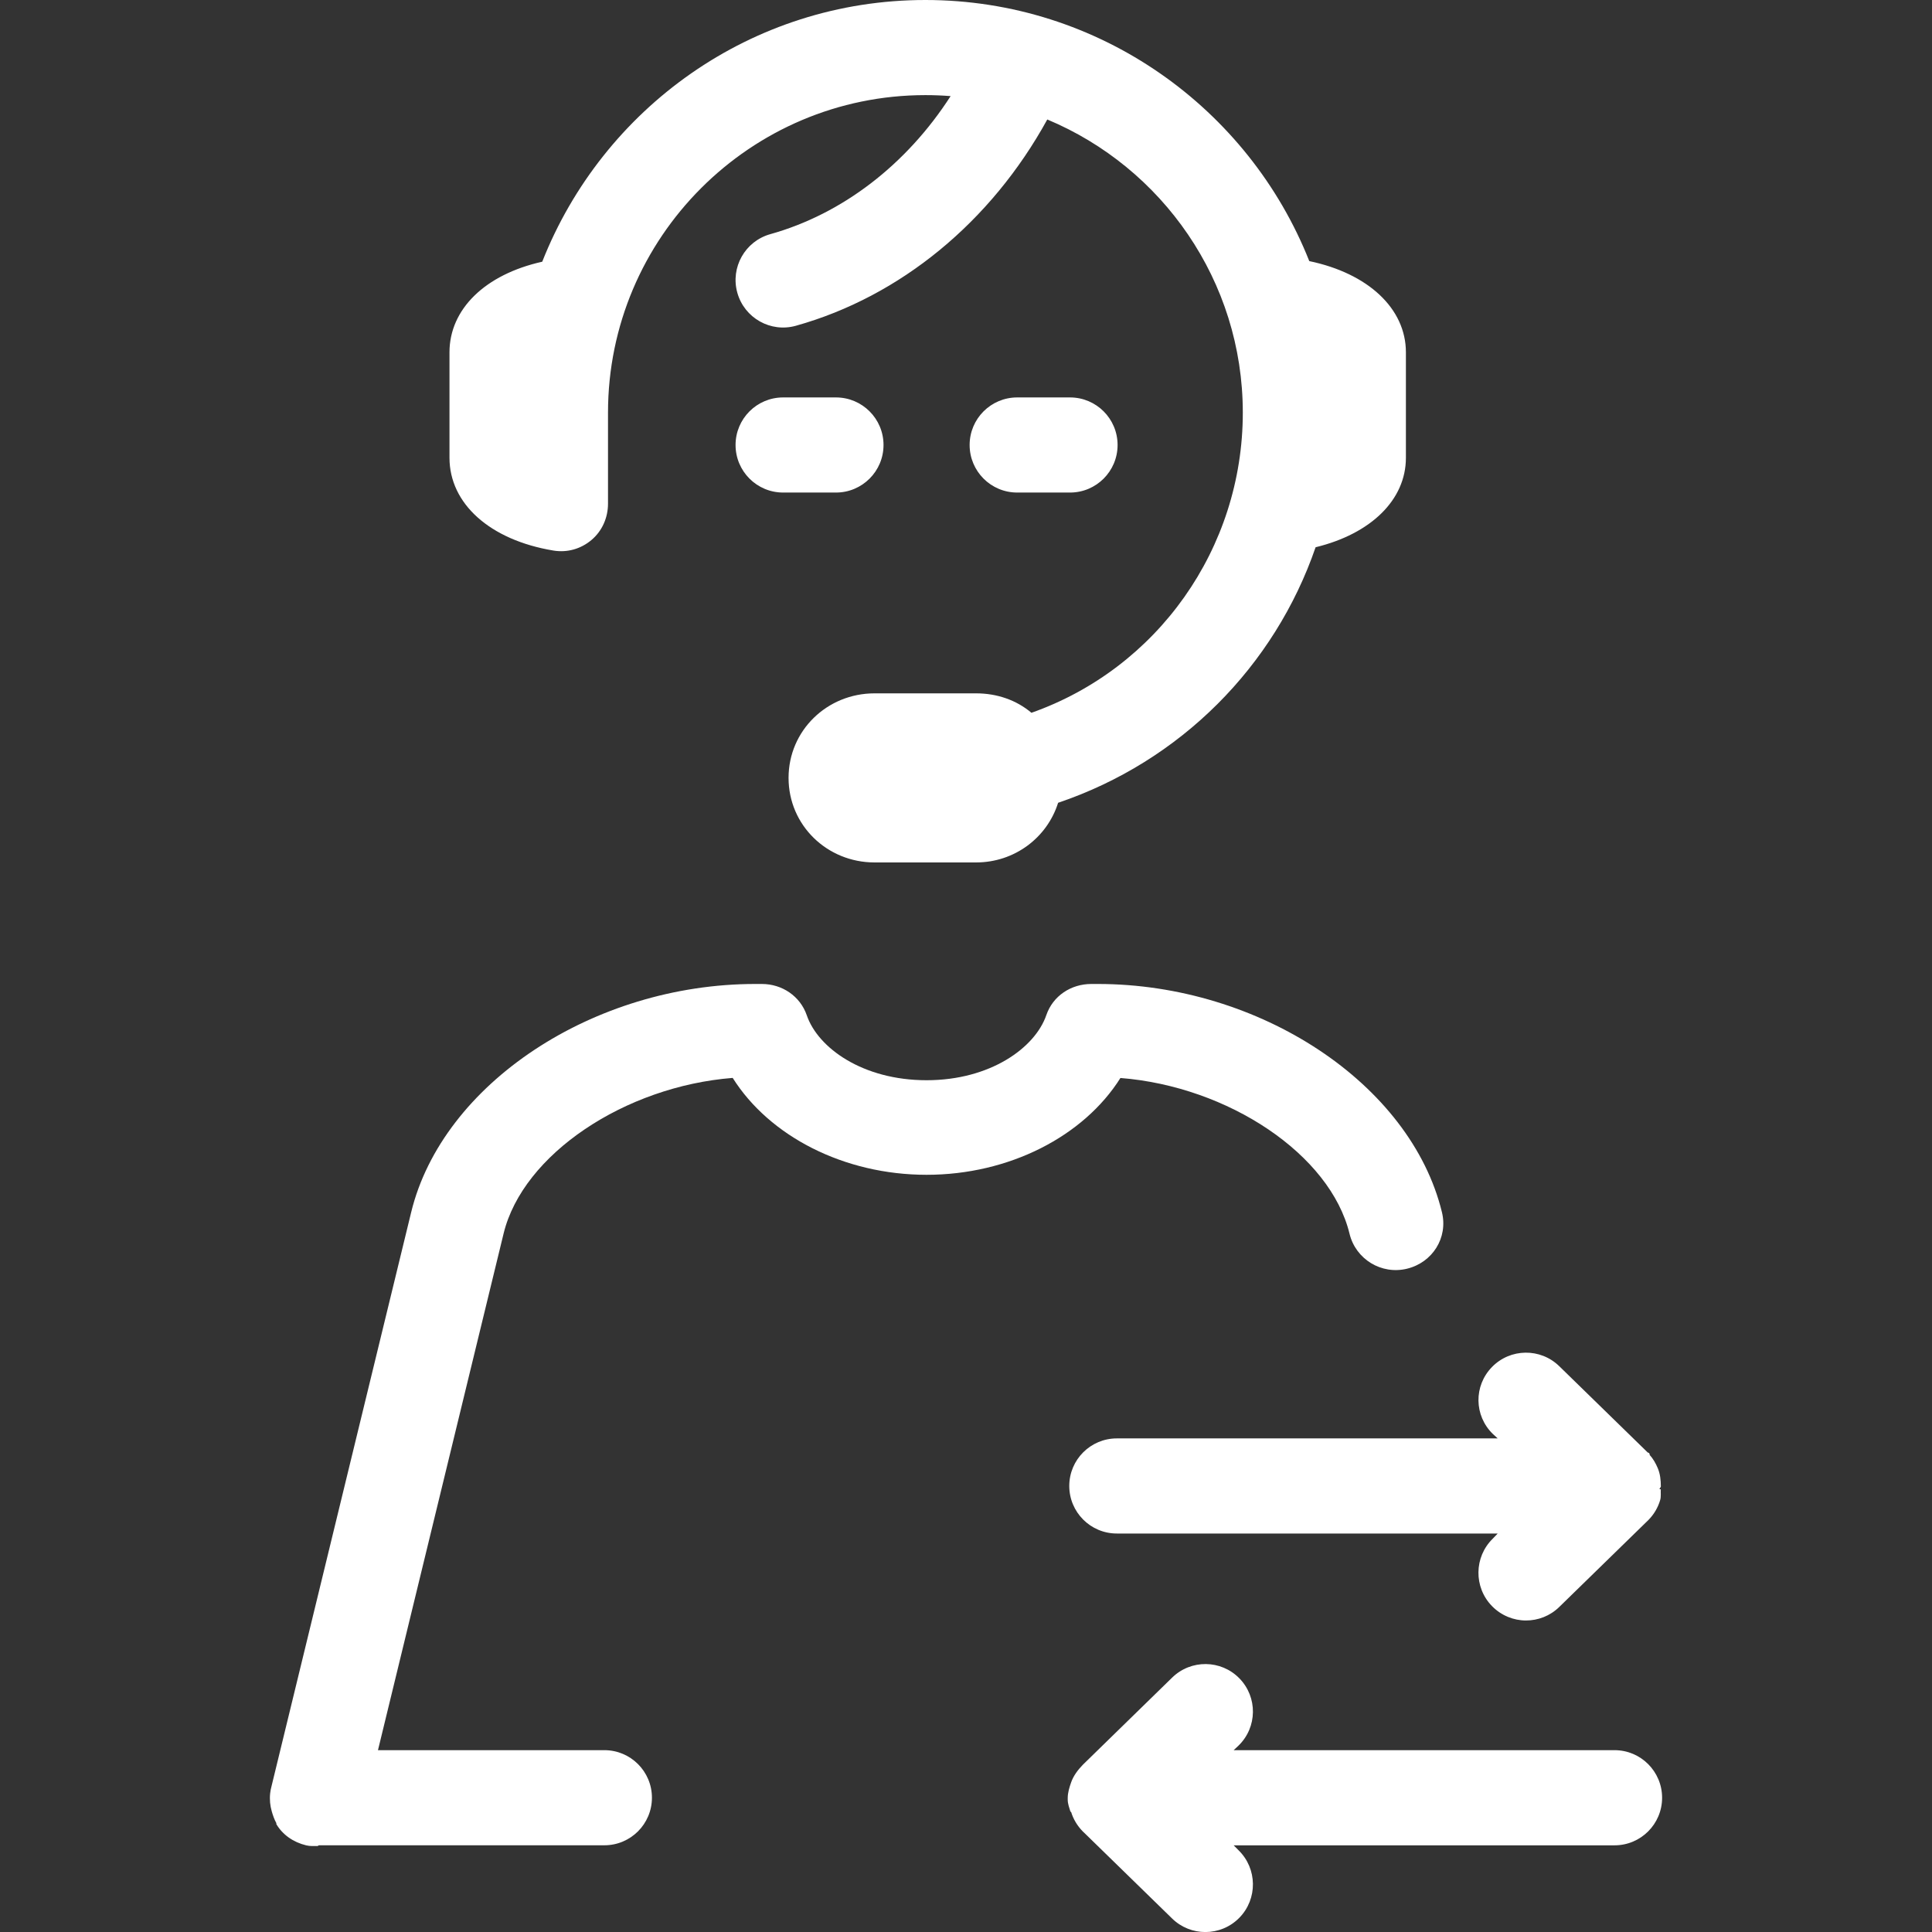 <?xml version="1.0" encoding="iso-8859-1"?>
<!-- Generator: Adobe Illustrator 17.1.0, SVG Export Plug-In . SVG Version: 6.00 Build 0)  -->
<!DOCTYPE svg PUBLIC "-//W3C//DTD SVG 1.1//EN" "http://www.w3.org/Graphics/SVG/1.1/DTD/svg11.dtd">
<svg version="1.1" id="Capa_1" xmlns="http://www.w3.org/2000/svg" xmlns:xlink="http://www.w3.org/1999/xlink" x="0px" y="0px"
	 viewBox="0 0 365.624 365.624" style="enable-background:new 0 0 365.624 365.624;" xml:space="preserve">
<rect x="0" y="0" width="365.624" height="365.624" fill="#333333" stroke="none"/>
<path d="M85.063,86.627V66.679c0-8.151,6.714-14.731,17.554-17.151C114.042,20.557,142.145,0,175.126,0
	c32.939,0,61.198,20.501,72.652,49.414c11.144,2.321,18.285,8.982,18.285,17.265v19.948c0,7.981-6.636,14.4-17.09,16.938
	c-7.745,22.485-25.535,40.518-48.729,48.359c-2.073,6.602-8.249,11.29-15.525,11.29h-19.217c-8.971,0-16.27-7.03-16.27-16.001
	c0-8.97,7.299-15.999,16.27-15.999h19.217c3.988,0,7.646,1.289,10.478,3.678c23.82-8.396,40-31.077,40-56.804
	c0-24.956-15.295-46.408-37.002-55.476c-10.631,19.366-27.81,33.509-47.567,39.035c-4.783,1.345-9.751-1.455-11.091-6.242
	c-1.339-4.787,1.459-9.753,6.245-11.092c13.652-3.819,25.78-13.176,34.12-26.124c-1.578-0.125-3.164-0.188-4.773-0.188
	c-33.132,0-60.066,26.955-60.066,60.087v17.224c0,2.645-1.094,5.155-3.111,6.865c-2.016,1.71-4.611,2.447-7.224,2.014
	C92.674,102.189,85.063,95.296,85.063,86.627z M167.203,84.213c0-4.971-4.029-9-9-9h-10.001c-4.971,0-9,4.029-9,9s4.029,9,9,9
	h10.001C163.173,93.213,167.203,89.184,167.203,84.213z M283.434,272.213h-72.078c-4.971,0-9,4.029-9,9s4.029,9,9,9h72.079
	l-0.93,0.969c-3.558,3.472-3.628,9.201-0.157,12.759c1.765,1.808,4.103,2.73,6.443,2.73c2.266,0,4.534-0.843,6.284-2.55
	l16.638-16.229c0.094-0.088,0.186-0.176,0.275-0.269c1.056-1.082,1.784-2.36,2.187-3.716c0.001-0.005,0.003-0.01,0.004-0.015
	c0.193-0.652,0.079-1.337,0.118-2.043c0.001-0.009-0.234-0.016-0.234-0.024c0-0.006,0-0.01,0-0.016c0-0.004,0-0.007,0-0.01
	c0-0.163,0.249-0.327,0.248-0.49c-0.004-1.214-0.13-2.371-0.569-3.427c-0.389-0.938-0.884-1.822-1.605-2.611
	c-0.002-0.002,0.026-0.004,0.024-0.006s0.103-0.004,0.101-0.006c-0.097-0.106-0.198-0.21-0.198-0.312c0,0,0-0.001,0-0.002
	c0-0.005-0.1-0.01-0.104-0.015c-0.004-0.004-0.053-0.008-0.058-0.013c-0.001-0.001-0.024-0.002-0.026-0.004
	c-0.046-0.045-0.103-0.09-0.15-0.133l-16.643-16.233c-3.558-3.473-9.26-3.402-12.729,0.156c-3.472,3.558-3.403,9.193,0.155,12.664
	L283.434,272.213z M305.547,331.213h-72.079l0.929-0.874c3.558-3.472,3.628-9.154,0.157-12.712c-3.473-3.557-9.17-3.62-12.728-0.149
	l-16.612,16.212c-0.103,0.096-0.203,0.196-0.303,0.298c-0.943,0.968-1.771,2.094-2.192,3.29c-0.331,0.938-0.656,1.947-0.656,2.998
	c0,0.026,0,0.052,0,0.078c0,0.001,0,0.002,0,0.003c0,0.006,0,0.013,0,0.02c0,0.003,0,0.007,0,0.01c0,0.005,0,0.01,0,0.015
	s0,0.011,0,0.015c0,0.005,0,0.008,0,0.012c0,0.006,0,0.012,0,0.018c0,0.004,0,0.007,0,0.011c0,0.006,0,0.012,0,0.019
	c0,0.003,0,0.006,0,0.01c0,0.006,0,0.012,0,0.018c0,0.004,0,0.007,0,0.011c0,0.006,0,0.011,0,0.017c0,0.004,0,0.009,0,0.013
	s0,0.009,0,0.013c0,0.006,0,0.011,0,0.016c0,0.003,0,0.006,0,0.008c0,0.792,0.302,1.557,0.52,2.284
	c0.001,0.002,0.075,0.004,0.076,0.006c0.001,0.003,0.039,0.006,0.04,0.01c0.403,1.343,1.147,2.612,2.194,3.686
	c0.1,0.102,0.209,0.2,0.312,0.296l16.617,16.208c1.75,1.707,4.021,2.558,6.286,2.558c2.341,0,4.681-0.907,6.445-2.715
	c3.471-3.558,3.401-9.287-0.157-12.759l-0.929-0.938h72.08c4.971,0,9-4.029,9-9S310.518,331.213,305.547,331.213z M192.499,93.213
	h10c4.971,0,9-4.029,9-9s-4.029-9-9-9h-10c-4.971,0-9,4.029-9,9S187.528,93.213,192.499,93.213z M212.038,204.005
	c20.401,1.608,39.704,14.452,43.356,29.476c1.173,4.829,6.037,7.794,10.871,6.619c4.83-1.174,7.793-5.852,6.619-10.682
	c-5.915-24.333-34.52-43.205-65.12-43.205h-1.237c-3.844,0-7.264,2.252-8.512,5.888c-2.12,6.173-10.586,12.327-22.665,12.327
	c-12.081,0-20.547-6.107-22.666-12.279c-1.249-3.637-4.668-5.936-8.513-5.936h-1.236c-30.601,0-59.206,18.872-65.122,43.205
	L51.388,338.021c-0.123,0.455-0.211,0.877-0.261,1.357c-0.126,1.181-0.015,2.322,0.302,3.415c0.205,0.716,0.498,1.586,0.864,2.216
	c0.001,0.002,0.002,0.204,0.004,0.204c0,0,0.001,0,0.002,0c1.188,2,3.175,3.413,5.653,4.015c0.715,0.174,1.429,0.123,2.133,0.123
	c0.101,0,0.199-0.138,0.299-0.138h53.992c4.971,0,9-4.029,9-9s-4.029-9-9-9H71.53l23.773-97.764
	c3.653-15.022,22.955-27.851,43.357-29.46c6.951,11.05,21.071,18.337,36.689,18.337
	C190.966,222.326,205.085,215.054,212.038,204.005z" fill="#ffffff"/>
</svg>

